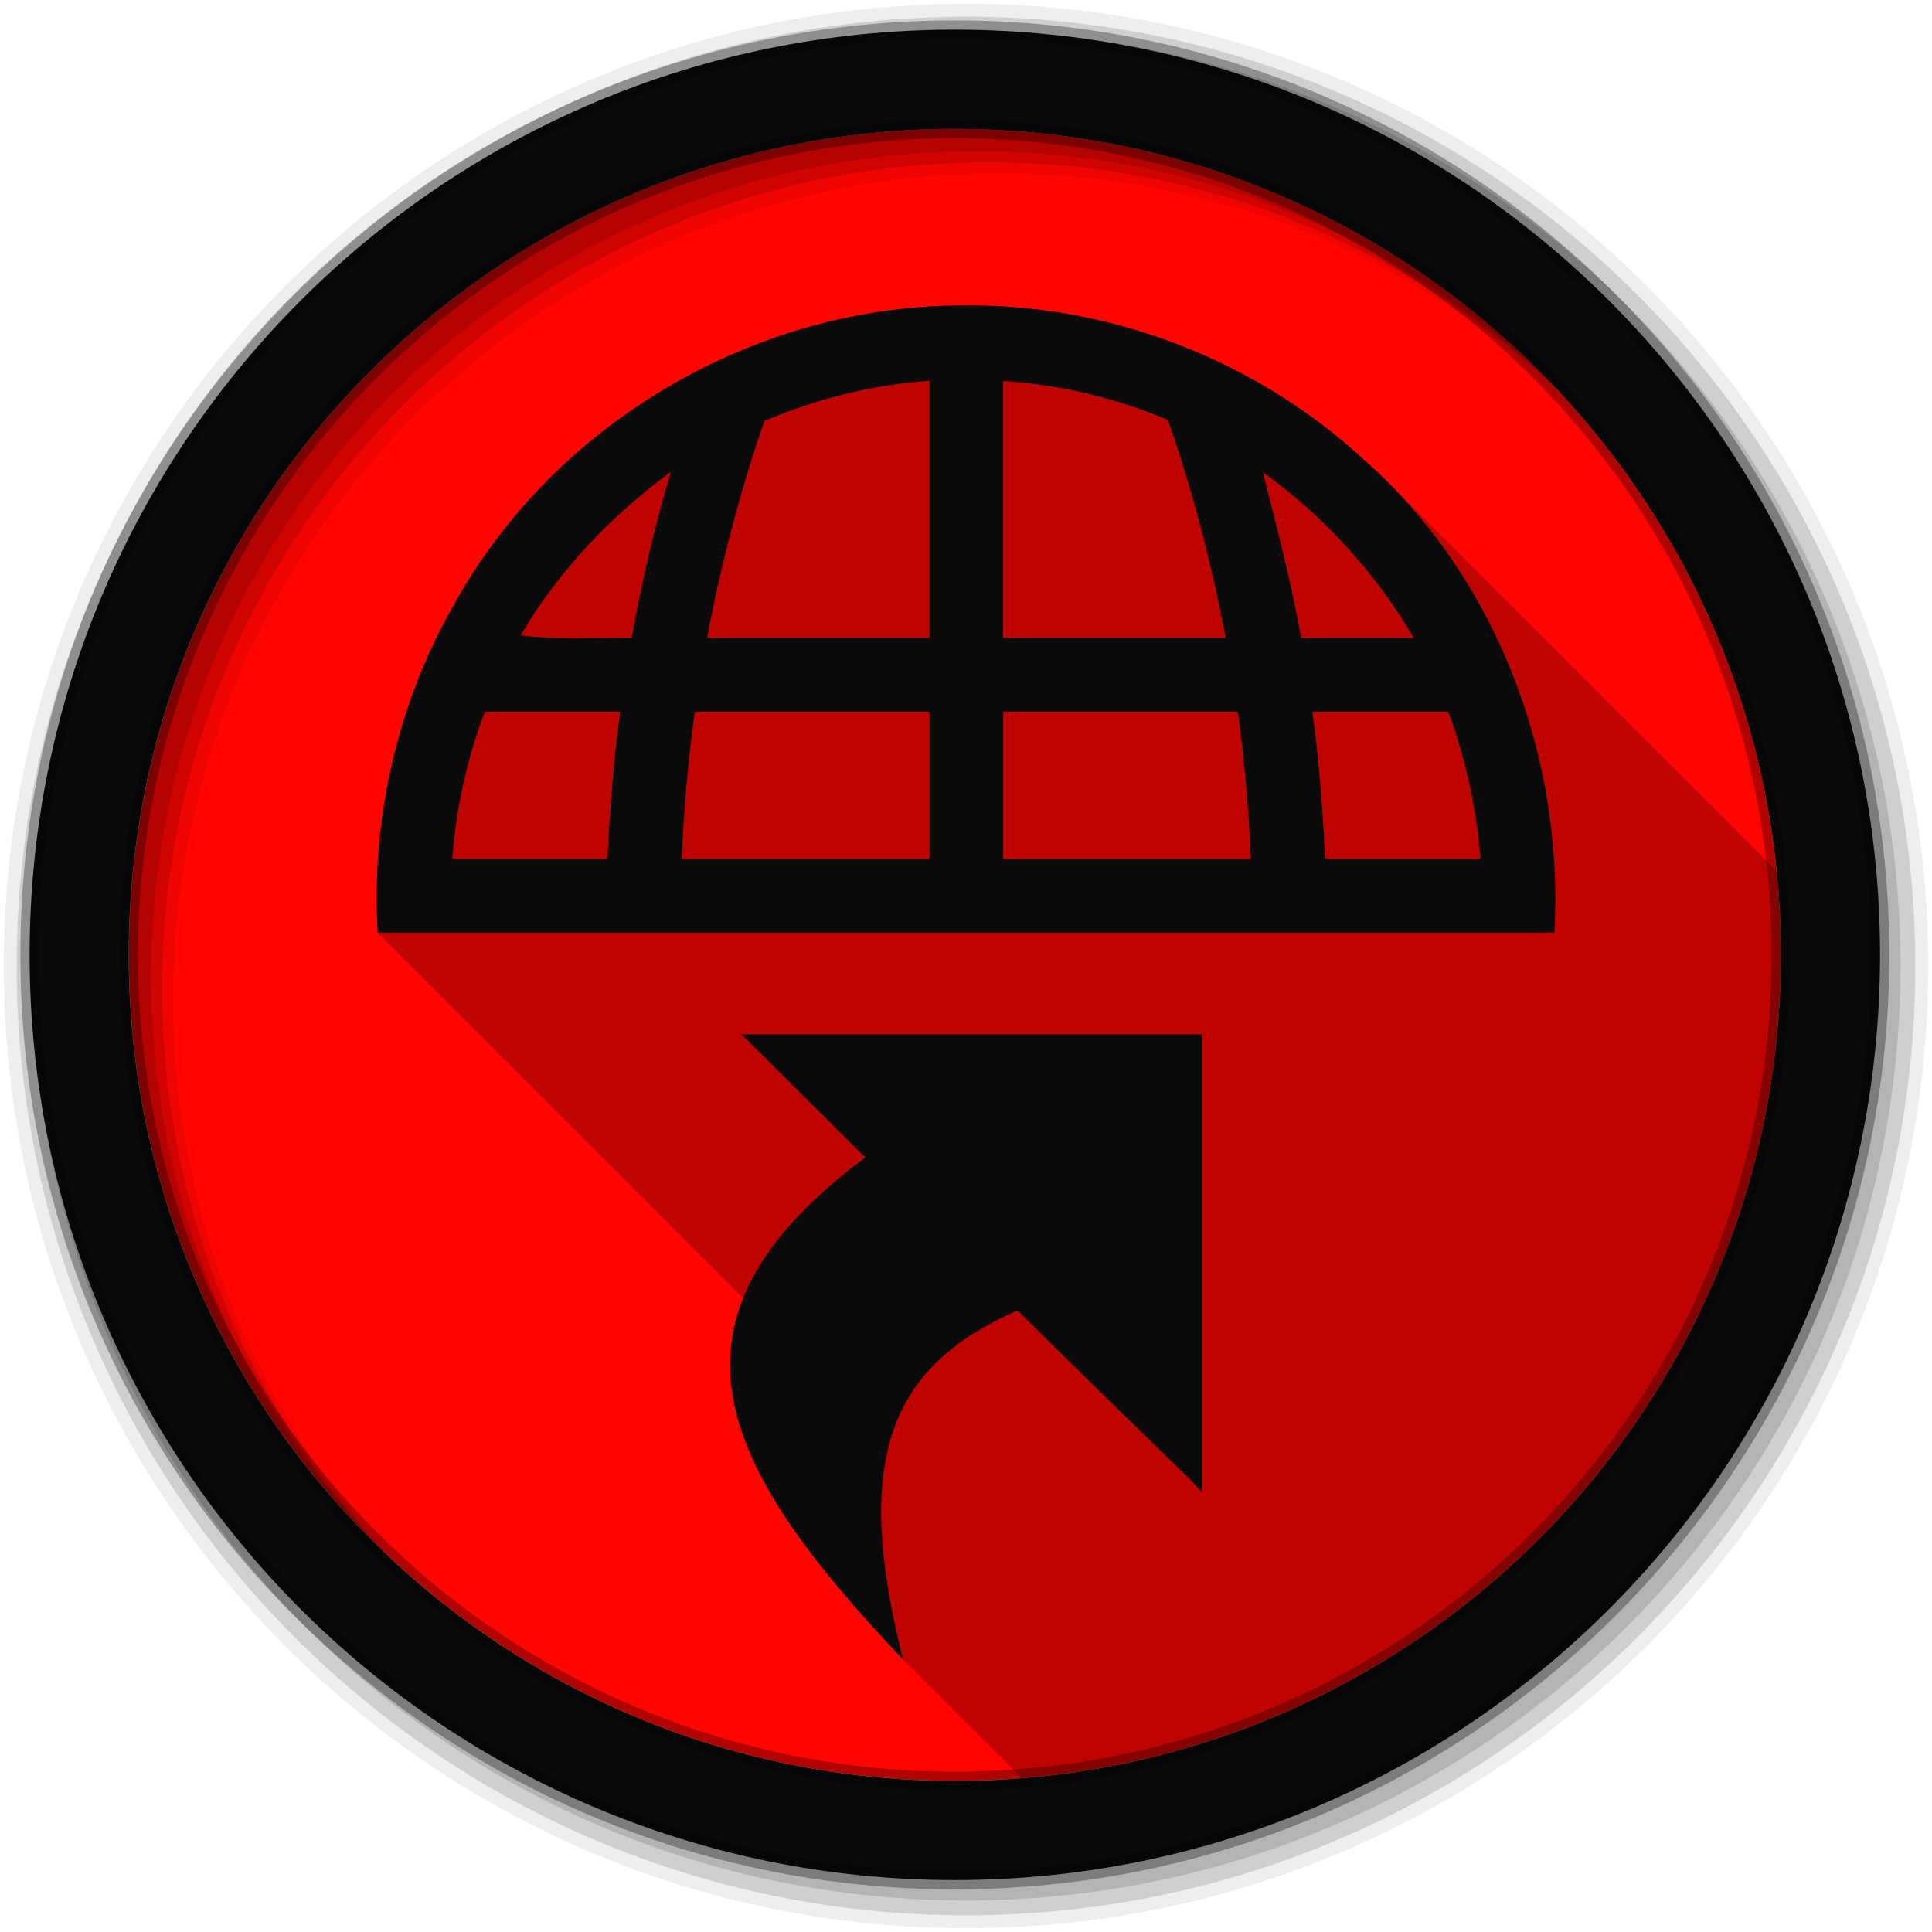<svg viewBox="0 0 512 512" xmlns="http://www.w3.org/2000/svg">
 <g fill-rule="evenodd">
  <path d="m471.95 253.05c0 120.9-98.01 218.9-218.9 218.9-120.9 0-218.9-98.01-218.9-218.9 0-120.9 98.01-218.9 218.9-218.9 120.9 0 218.9 98.01 218.9 218.9" fill="#ff0400"/>
  <path d="m256 1c-140.83 0-255 114.17-255 255s114.17 255 255 255 255-114.17 255-255-114.17-255-255-255m8.827 44.931c120.9 0 218.9 98 218.9 218.9s-98 218.9-218.9 218.9-218.93-98-218.93-218.9 98.03-218.9 218.93-218.9" fill-opacity=".067"/>
  <g fill-opacity=".129">
   <path d="m256 4.433c-138.94 0-251.57 112.63-251.57 251.57s112.63 251.57 251.57 251.57 251.57-112.63 251.57-251.57-112.63-251.57-251.57-251.57m5.885 38.556c120.9 0 218.9 98 218.9 218.9s-98 218.9-218.9 218.9-218.93-98-218.93-218.9 98.03-218.9 218.93-218.9"/>
   <path d="m256 8.356c-136.77 0-247.64 110.87-247.64 247.64s110.87 247.64 247.64 247.64 247.64-110.87 247.64-247.64-110.87-247.64-247.64-247.64m2.942 31.691c120.9 0 218.9 98 218.9 218.9s-98 218.9-218.9 218.9-218.93-98-218.93-218.9 98.03-218.9 218.93-218.9"/>
  </g>
  <path d="m253.04 7.859c-135.42 0-245.19 109.78-245.19 245.19 0 135.42 109.78 245.19 245.19 245.19 135.42 0 245.19-109.78 245.19-245.19 0-135.42-109.78-245.19-245.19-245.19zm0 26.297c120.9 0 218.9 98 218.9 218.9s-98 218.9-218.9 218.9-218.93-98-218.93-218.9 98.03-218.9 218.93-218.9z" fill="#0a0a0a" stroke="#000000" stroke-opacity=".31" stroke-width="4.904"/>
 </g>
 <path d="m257.72 80.938c-1.23-.005-2.488.006-3.719.031-54.42.357-107.23 31.393-133.56 79.03-15.09 26.22-22.13 56.976-20.344 87.16l96.84 96.84c-11.811 29.438 7.564 59.17 42.35 95.76l31.484 31.484c112.6-9.02 201.18-103.25 201.18-218.18 0-7.504-.378-14.92-1.115-22.23l-103.08-103.08c-2.05-2.05-4.167-4.04-6.35-5.961-27.887-25.757-65.57-40.681-103.69-40.844" opacity=".25"/>
 <path d="m257.72 80.938c-1.23-.005-2.488.006-3.719.031-54.42.357-107.23 31.393-133.56 79.03-15.09 26.22-22.13 56.976-20.344 87.16h311.84c2.593-46.587-15.482-94.51-50.53-125.37-27.887-25.757-65.57-40.681-103.69-40.844m-11.406 19.969v68.13h-58.938c3.666-19.492 8.684-38.702 15.188-57.47 13.842-5.927 28.811-9.641 43.75-10.656zm19.531.063l.938.063.5.031c14.578 1.08 28.754 4.544 42.22 10.219 6.583 18.85 11.591 38.16 15.313 57.75h-58.969v-68.06m-88.09 24.09c-4.219 14.361-7.721 29.17-10.375 44-4.892-.136-9.804.011-14.719.031s-9.844-.101-14.688-.719c9.953-17.08 24.2-31.93 39.781-43.31m156.91.063c16.11 11.552 29.914 26.695 40 43.906h-29.875c-2.605-14.798-6.449-29.398-10.125-43.906m-206.19 63.47h35.906c-1.822 12.9-2.766 26.01-3.406 39.06h-41.12c.982-13.328 3.879-26.59 8.625-39.06m55.656 0h62.19v39.06h-65.66c.524-13.06 1.678-26.21 3.469-39.06m81.72 0h62.19c1.719 12.908 2.935 25.996 3.438 39.06h-65.62v-39.06m81.906 0h36.03c4.642 12.556 7.538 25.705 8.5 39.06h-41.12c-.641-13.05-1.584-26.16-3.406-39.06m-151.47 85.5l.938.75 32.06 31.875c-57.684 43.04-39.34 81.13 10 133.03-13.437-53.31-3.521-77.62 30.344-92.47 48.886 48.23 40.766 39.582 48.906 48.13v-121.31h-122.25z" fill="#0a0a0a"/>
</svg>
